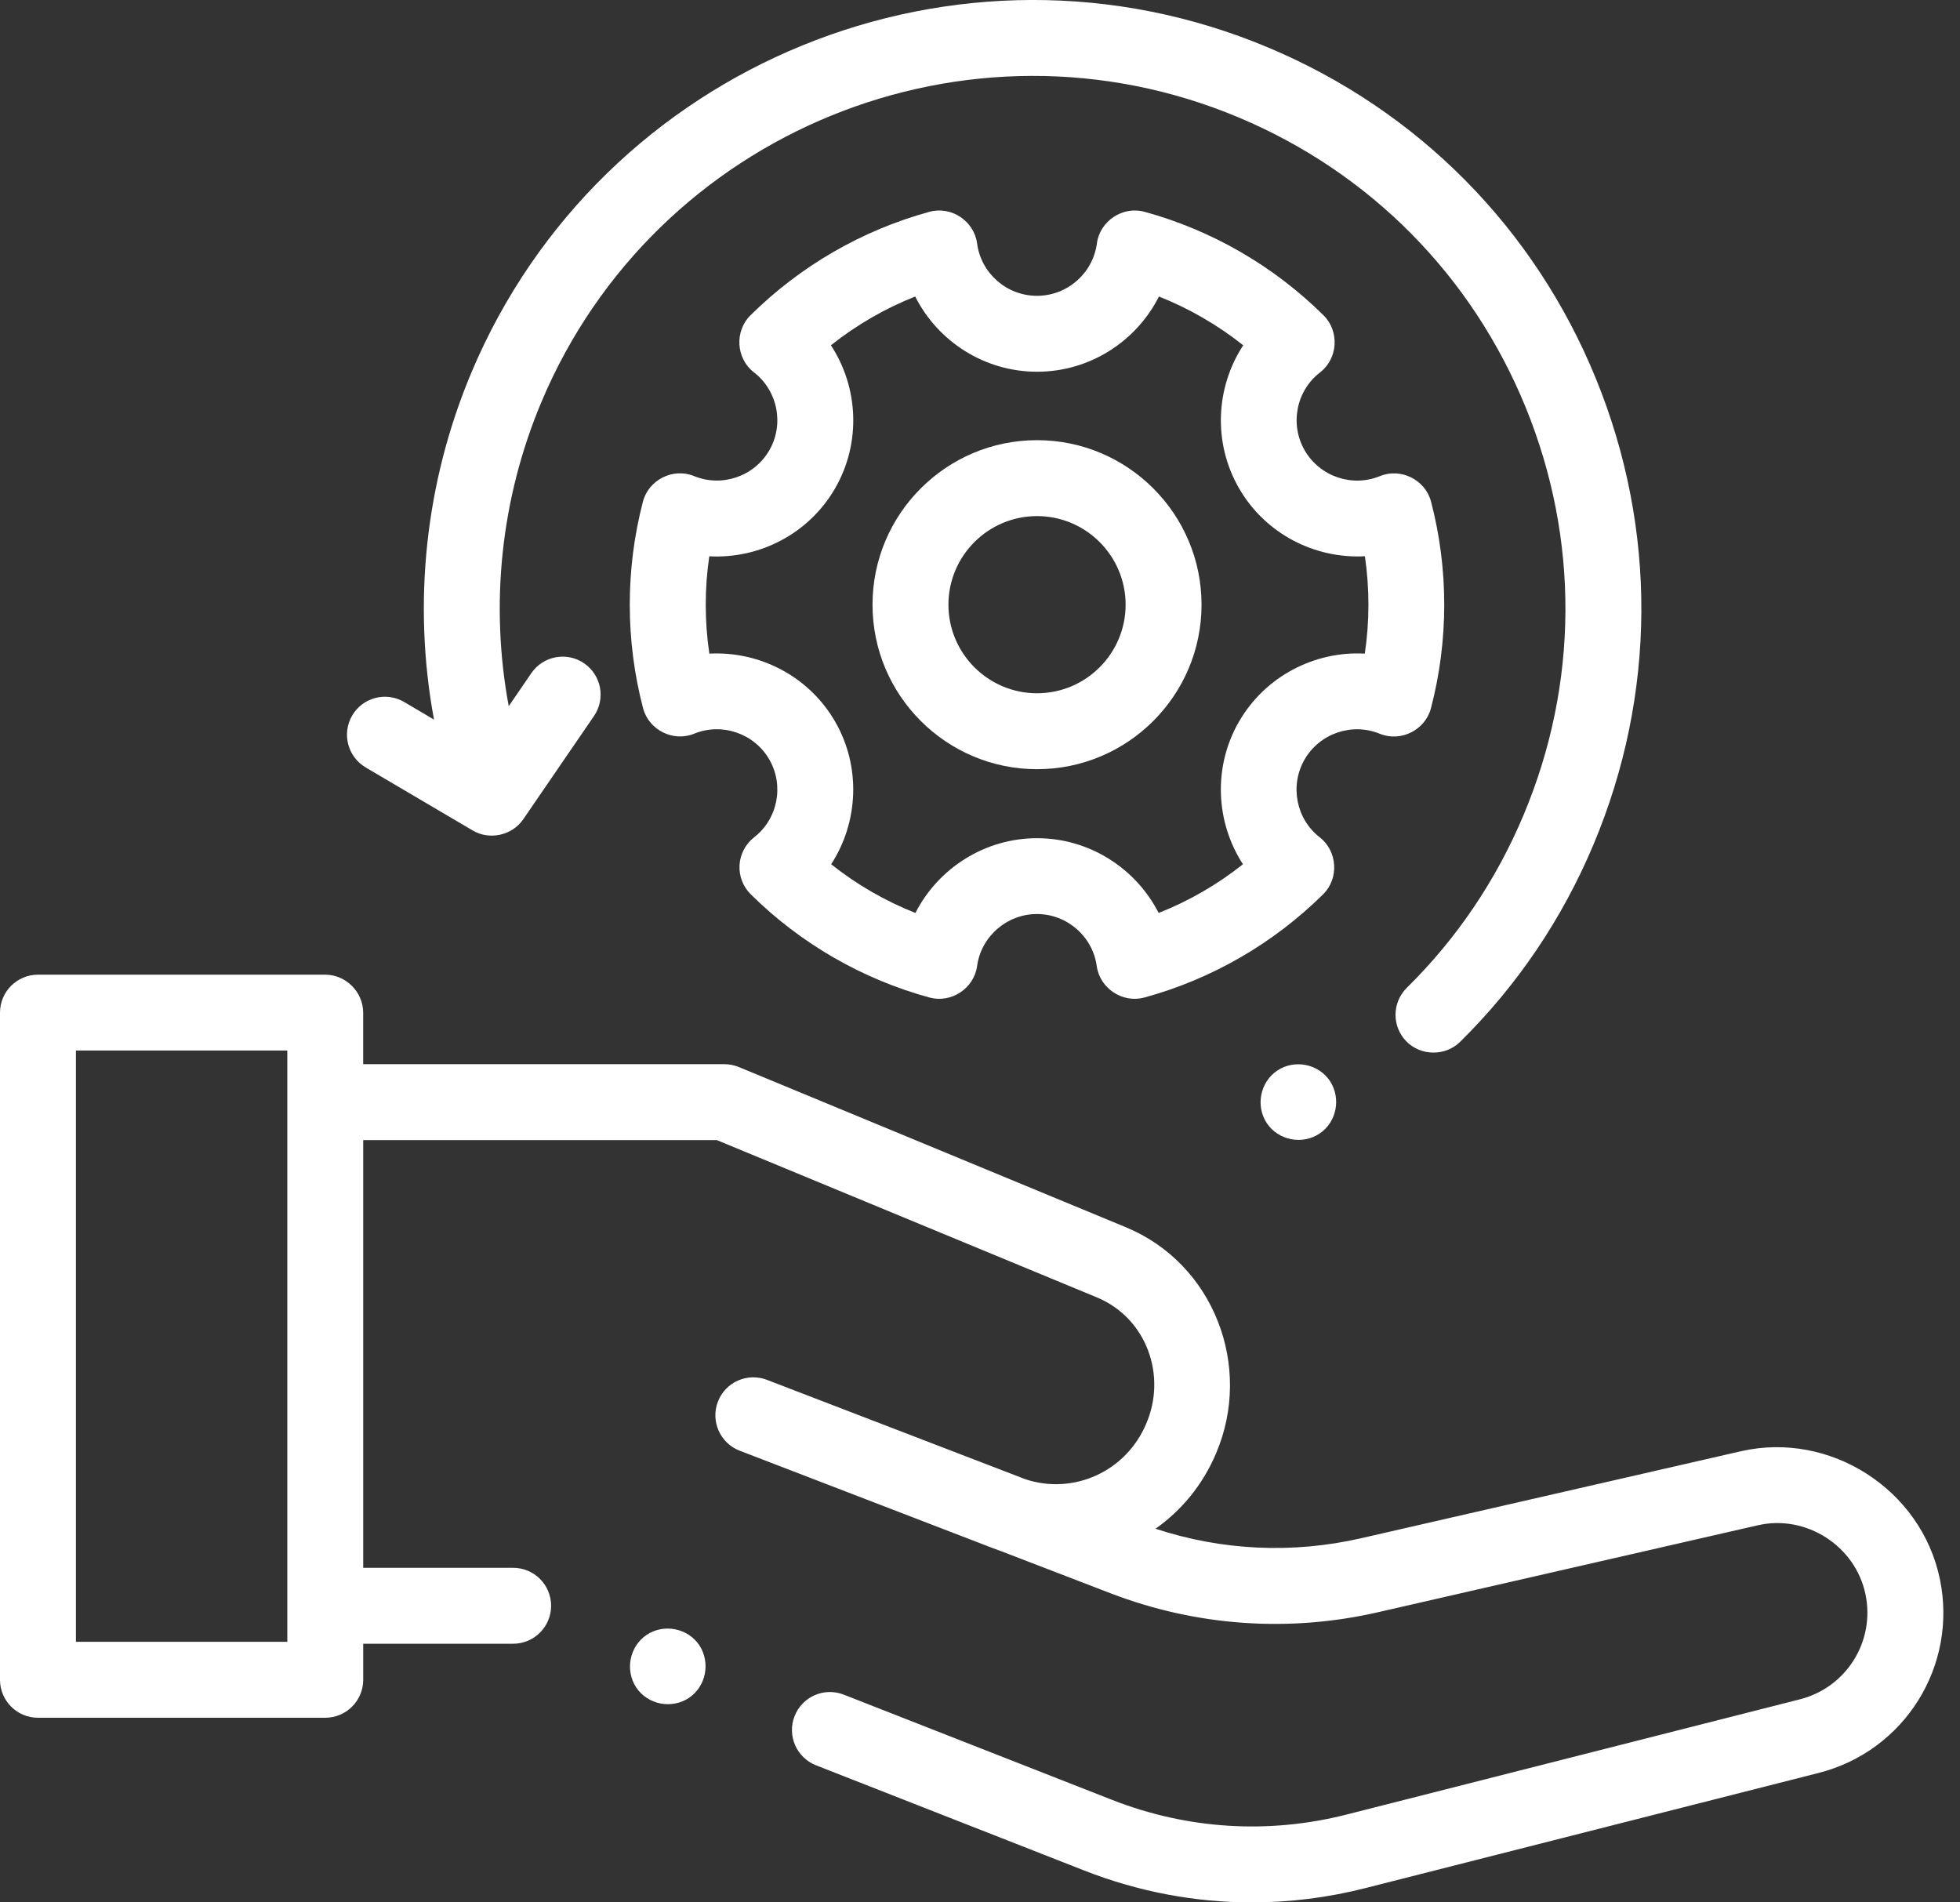 <svg width="68" height="66" viewBox="0 0 68 66" fill="none" xmlns="http://www.w3.org/2000/svg">
<rect x="0" y="0" width="68" height="66" fill="#333333" stroke="none"/>
<g clip-path="url(#clip0_34_8794)">
<path d="M47.872 25.457C48.598 25.755 49.446 25.329 49.645 24.572C49.95 23.405 50.106 22.197 50.106 20.979C50.106 19.761 49.952 18.567 49.649 17.405C49.451 16.646 48.602 16.221 47.875 16.518C46.91 16.915 45.788 16.53 45.265 15.626C44.742 14.72 44.97 13.557 45.797 12.921C46.419 12.443 46.478 11.495 45.921 10.942C44.193 9.23 42.044 7.987 39.708 7.348C38.95 7.14 38.158 7.668 38.055 8.446C37.918 9.483 37.026 10.263 35.977 10.263C34.929 10.263 34.036 9.483 33.899 8.446C33.797 7.668 33.005 7.14 32.247 7.348C29.911 7.987 27.763 9.228 26.034 10.942C25.477 11.493 25.536 12.441 26.158 12.919C26.983 13.557 27.212 14.72 26.69 15.624C26.167 16.529 25.045 16.913 24.08 16.517C23.353 16.218 22.503 16.645 22.306 17.403C22.003 18.565 21.849 19.767 21.849 20.977C21.849 22.187 22.004 23.404 22.311 24.571C22.51 25.328 23.357 25.752 24.084 25.454C25.048 25.061 26.167 25.444 26.69 26.349C27.21 27.251 26.985 28.412 26.164 29.049C25.865 29.282 25.681 29.633 25.657 30.011C25.635 30.389 25.776 30.759 26.046 31.026C27.772 32.734 29.917 33.972 32.248 34.608C33.003 34.813 33.793 34.292 33.899 33.516C34.04 32.488 34.933 31.711 35.975 31.711C37.016 31.711 37.909 32.486 38.05 33.516C38.157 34.291 38.946 34.813 39.701 34.608C42.033 33.972 44.179 32.733 45.905 31.026C46.462 30.476 46.405 29.53 45.786 29.049C44.966 28.412 44.741 27.252 45.261 26.35C45.783 25.445 46.903 25.061 47.867 25.456L47.872 25.457ZM42.986 25.034C42.078 26.607 42.176 28.527 43.123 29.984C42.235 30.689 41.249 31.259 40.198 31.674C39.409 30.125 37.795 29.08 35.979 29.08C34.163 29.08 32.548 30.125 31.759 31.674C30.71 31.259 29.724 30.689 28.836 29.984C29.782 28.528 29.88 26.607 28.973 25.034C28.063 23.458 26.347 22.584 24.61 22.677C24.527 22.118 24.485 21.55 24.485 20.979C24.485 20.407 24.526 19.854 24.608 19.3C26.347 19.394 28.063 18.519 28.973 16.942C29.884 15.364 29.783 13.438 28.828 11.979C29.715 11.274 30.701 10.703 31.752 10.287C32.536 11.845 34.154 12.897 35.98 12.897C37.806 12.897 39.423 11.845 40.208 10.287C41.258 10.703 42.245 11.275 43.132 11.979C42.177 13.437 42.076 15.364 42.988 16.942C43.898 18.519 45.613 19.393 47.354 19.298C47.434 19.853 47.476 20.414 47.476 20.977C47.476 21.541 47.434 22.115 47.351 22.676C45.614 22.582 43.898 23.457 42.988 25.033L42.986 25.034Z" fill="white"/>
<path d="M35.979 15.271C32.831 15.271 30.271 17.831 30.271 20.979C30.271 24.126 32.831 26.686 35.979 26.686C39.126 26.686 41.686 24.126 41.686 20.979C41.686 17.831 39.126 15.271 35.979 15.271ZM35.979 24.052C34.284 24.052 32.905 22.673 32.905 20.979C32.905 19.284 34.284 17.905 35.979 17.905C37.673 17.905 39.052 19.284 39.052 20.979C39.052 22.673 37.673 24.052 35.979 24.052Z" fill="white"/>
<path d="M67.3 54.777C66.654 51.673 63.495 49.641 60.398 50.349L47.217 53.368C44.841 53.911 42.39 53.795 40.089 53.037C40.987 52.406 41.725 51.52 42.188 50.427C43.477 47.413 42.117 43.842 39.06 42.577L25.634 37.02C25.474 36.955 25.303 36.92 25.131 36.92H12.6V35.132C12.6 34.416 12 33.815 11.283 33.815H1.317C0.59 33.815 0 34.405 0 35.132V58.278C0 59.005 0.59 59.595 1.317 59.595H11.284C12.011 59.595 12.601 59.005 12.601 58.278V57.027H17.804C18.531 57.027 19.12 56.437 19.12 55.71C19.12 54.983 18.531 54.393 17.804 54.393H12.601V39.554H24.87L38.054 45.011C39.775 45.723 40.493 47.72 39.763 49.401C39.065 51.051 37.256 51.869 35.586 51.324L26.608 47.872C25.929 47.612 25.167 47.95 24.907 48.628C24.646 49.306 24.984 50.069 25.663 50.33C25.663 50.33 30.659 52.251 34.468 53.719C34.545 53.748 34.62 53.776 34.696 53.802L38.528 55.276C41.496 56.417 44.704 56.645 47.805 55.935L60.987 52.917C62.662 52.533 64.372 53.634 64.721 55.312C65.061 56.944 64.06 58.545 62.444 58.956L46.718 62.953C44.004 63.643 41.189 63.466 38.582 62.444L29.273 58.793C28.596 58.527 27.833 58.861 27.567 59.538C27.301 60.215 27.635 60.979 28.312 61.245L37.621 64.897C39.495 65.631 41.457 66.001 43.429 66.001C44.745 66.001 46.066 65.837 47.367 65.506L63.094 61.51C66.08 60.751 67.928 57.794 67.301 54.778L67.3 54.777ZM2.634 56.961V36.447H9.968V55.709V56.96H2.634V56.961Z" fill="white"/>
<path d="M12.686 26.625L16.399 28.812C16.987 29.159 17.768 28.985 18.154 28.423L20.607 24.842C21.018 24.242 20.865 23.423 20.265 23.012C19.666 22.601 18.845 22.754 18.434 23.354L17.65 24.5C16.992 20.968 17.378 17.291 18.781 13.953C22.73 4.558 33.587 0.128 42.982 4.078C47.533 5.992 51.066 9.563 52.932 14.134C54.796 18.704 54.77 23.728 52.857 28.279C51.905 30.544 50.543 32.559 48.809 34.269C48.291 34.78 48.285 35.614 48.795 36.132C49.298 36.641 50.148 36.648 50.657 36.145C52.641 34.189 54.197 31.886 55.284 29.3C57.469 24.101 57.5 18.361 55.369 13.138C53.239 7.916 49.201 3.836 44.002 1.65C33.269 -2.863 20.865 2.198 16.352 12.931C14.751 16.74 14.311 20.934 15.057 24.965L14.023 24.355C13.396 23.986 12.589 24.194 12.22 24.821C11.852 25.448 12.06 26.255 12.686 26.624V26.625Z" fill="white"/>
<path d="M46.141 37.504C45.743 36.907 44.912 36.744 44.316 37.14C43.719 37.538 43.554 38.37 43.951 38.967C44.347 39.564 45.182 39.726 45.777 39.33C46.378 38.93 46.533 38.103 46.141 37.504Z" fill="white"/>
<path d="M24.263 57.081C23.865 56.484 23.034 56.321 22.438 56.718C21.841 57.115 21.677 57.947 22.073 58.544C22.469 59.142 23.304 59.304 23.899 58.907C24.5 58.507 24.655 57.68 24.263 57.081Z" fill="white"/>
</g>
<defs>
<clipPath id="clip0_34_8794">
<rect width="67.422" height="66" fill="white"/>
</clipPath>
</defs>
</svg>
